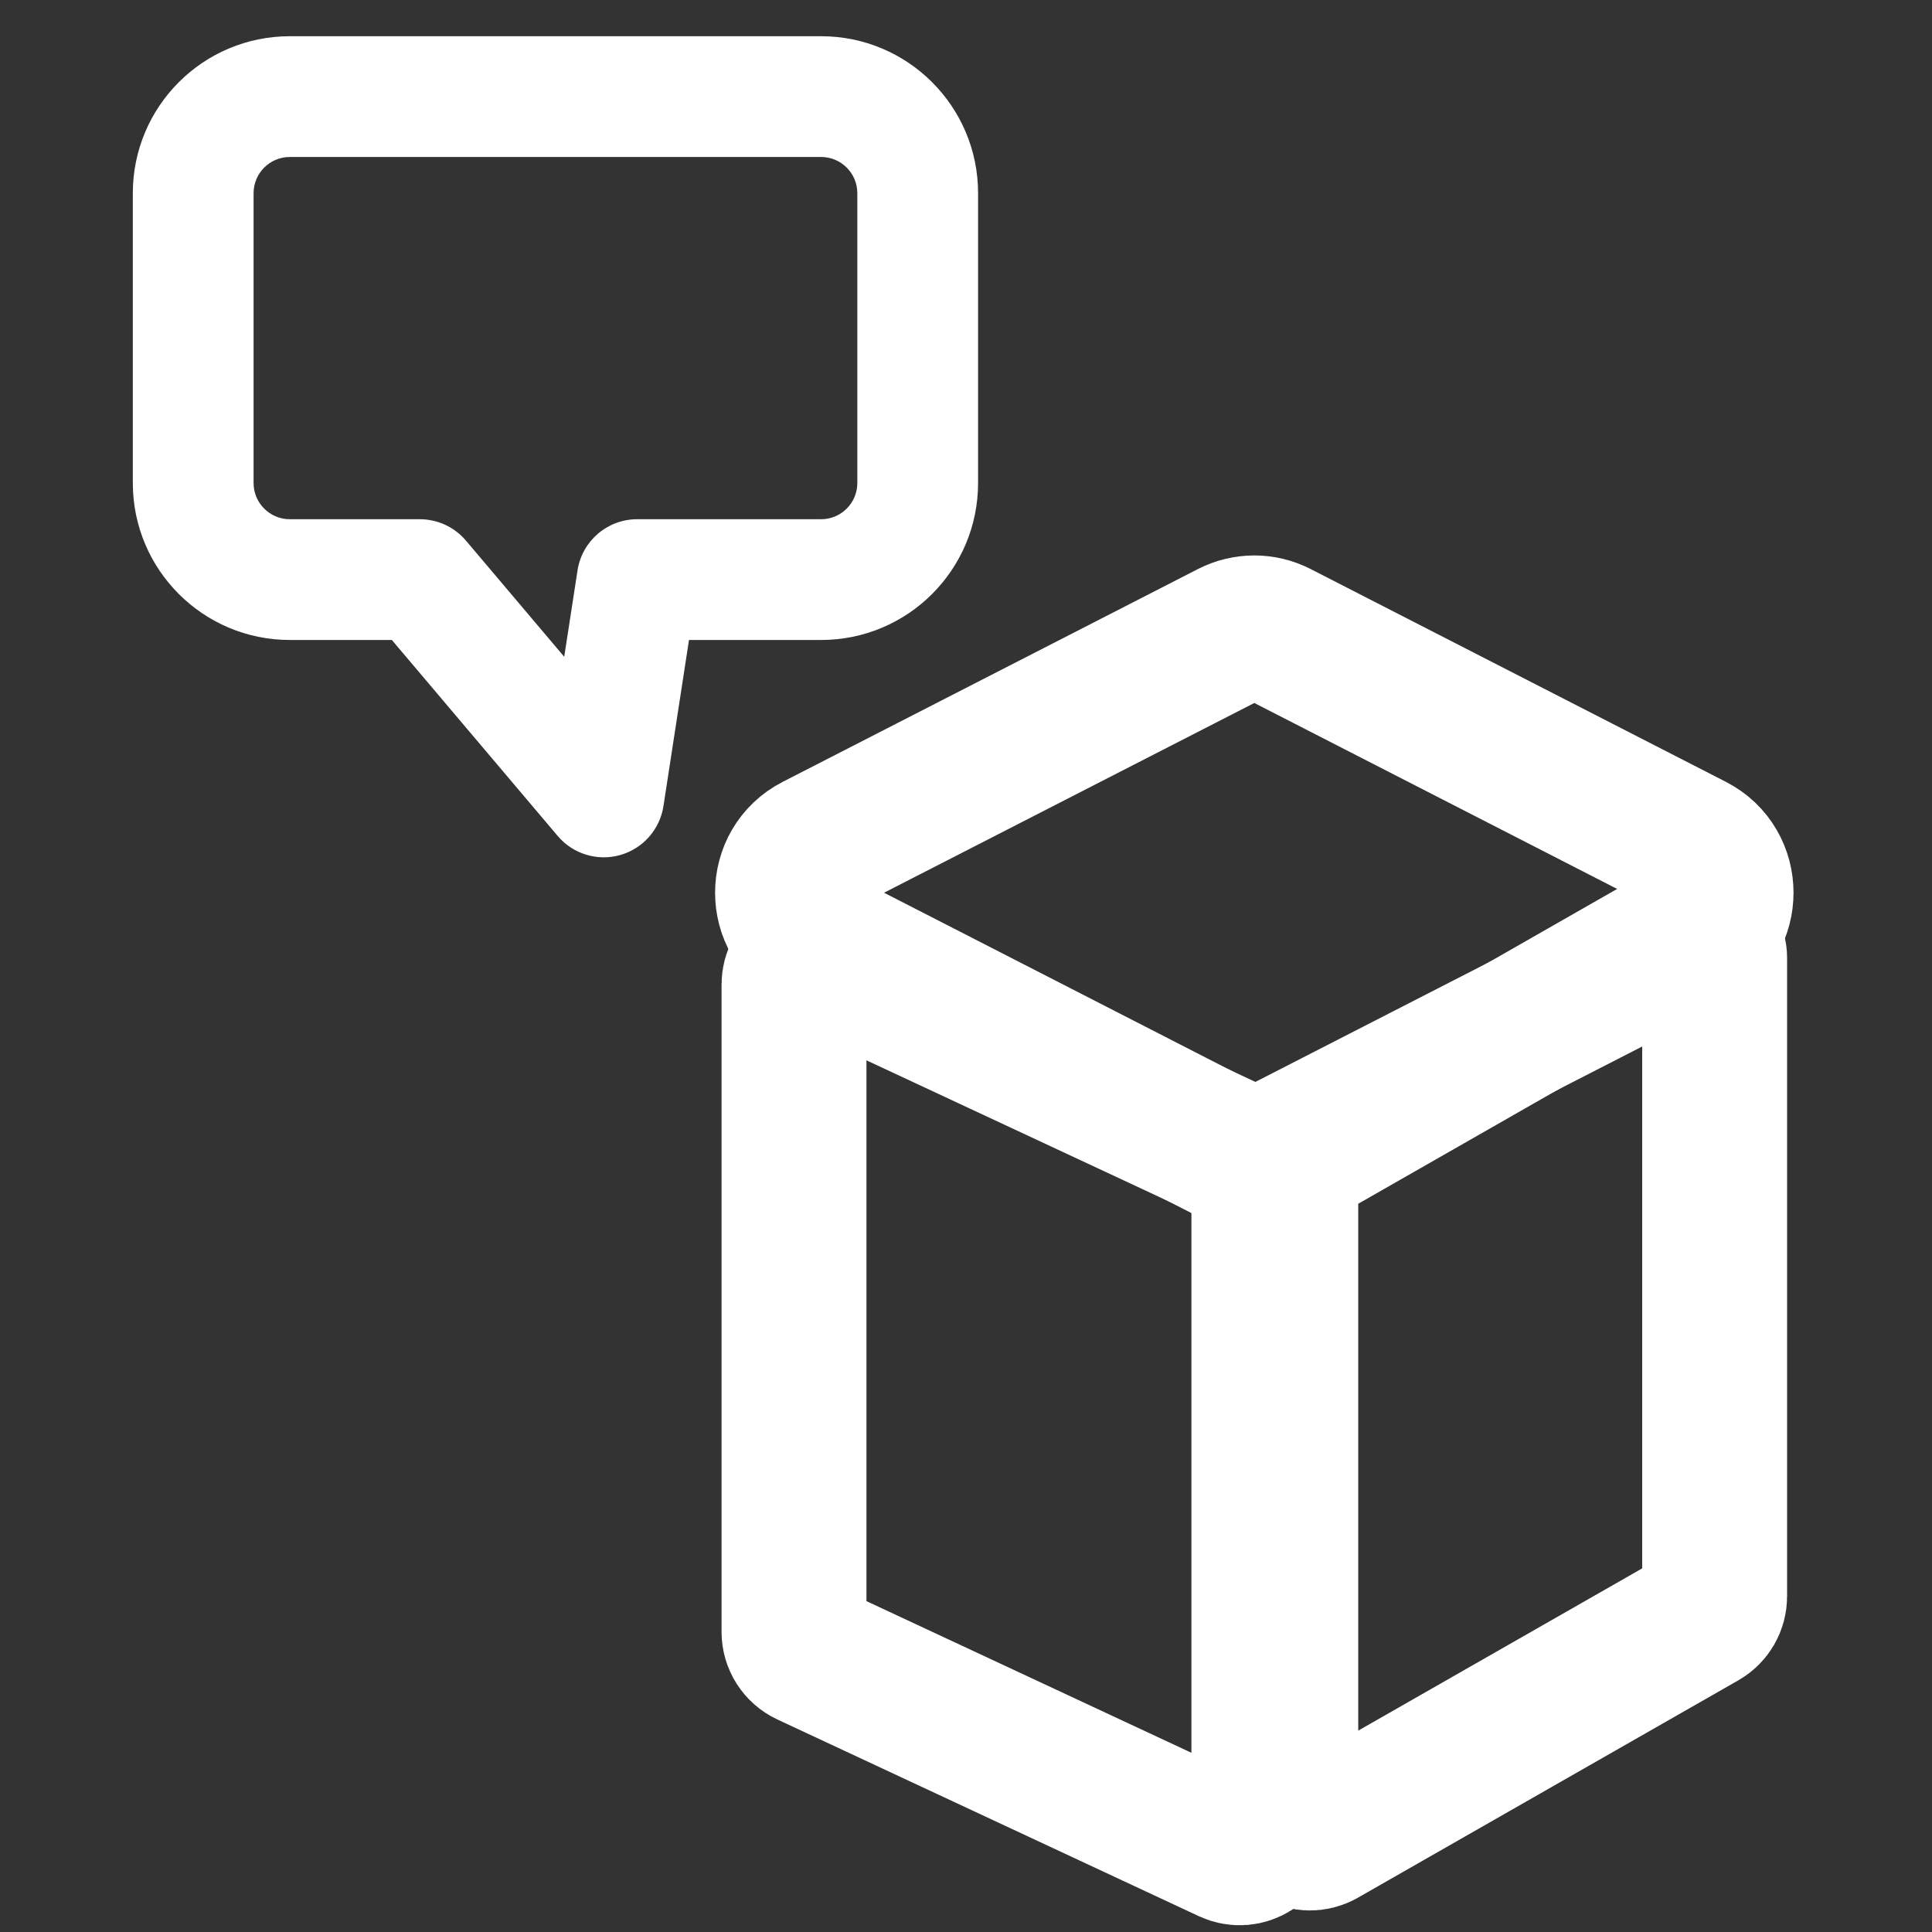 <svg width="40" height="40" viewBox="0 0 40 40" fill="none" xmlns="http://www.w3.org/2000/svg">
<rect x="0" y="0" width="40" height="40" fill="#333333" stroke="none"/>
<path d="M25.485 13.117C25.789 12.961 26.149 12.961 26.453 13.117L35.048 17.522C35.828 17.921 35.828 19.044 35.048 19.444L26.453 23.849C26.149 24.004 25.789 24.004 25.485 23.849L16.89 19.444C16.11 19.044 16.11 17.921 16.89 17.522L25.485 13.117Z" stroke="white" stroke-width="3" stroke-linejoin="round"/>
<path d="M16.439 20.383C16.439 20.017 16.819 19.775 17.151 19.93L25.878 24.002C26.054 24.084 26.167 24.261 26.167 24.456V37.859C26.167 38.225 25.787 38.467 25.455 38.313L16.728 34.24C16.552 34.158 16.439 33.981 16.439 33.787V20.383Z" stroke="white" stroke-width="3" stroke-linejoin="round"/>
<path d="M34.752 19.406C35.085 19.216 35.5 19.456 35.5 19.84V33.051C35.5 33.231 35.404 33.397 35.248 33.486L27.369 37.988C27.036 38.178 26.621 37.938 26.621 37.554V24.343C26.621 24.163 26.717 23.997 26.873 23.908L34.752 19.406Z" stroke="white" stroke-width="3" stroke-linejoin="round"/>
<path d="M8.692 12L9.647 11.193C9.409 10.912 9.06 10.75 8.692 10.75V12ZM12.5 16.5L11.546 17.307C11.862 17.681 12.368 17.836 12.839 17.703C13.311 17.57 13.661 17.174 13.736 16.69L12.5 16.5ZM13.192 12V10.75C12.575 10.75 12.051 11.2 11.957 11.81L13.192 12ZM5.25 4C5.25 3.586 5.586 3.25 6 3.25V0.75C4.205 0.75 2.75 2.205 2.75 4H5.25ZM5.25 10V4H2.75V10H5.25ZM6 10.75C5.586 10.75 5.25 10.414 5.25 10H2.75C2.75 11.795 4.205 13.25 6 13.25V10.75ZM8.692 10.75H6V13.25H8.692V10.75ZM13.454 15.693L9.647 11.193L7.738 12.807L11.546 17.307L13.454 15.693ZM11.957 11.81L11.264 16.31L13.736 16.69L14.428 12.19L11.957 11.81ZM17 10.75H13.192V13.25H17V10.75ZM17.75 10C17.75 10.414 17.414 10.75 17 10.75V13.25C18.795 13.25 20.25 11.795 20.25 10H17.75ZM17.75 4V10H20.25V4H17.75ZM17 3.25C17.414 3.25 17.75 3.586 17.75 4H20.25C20.25 2.205 18.795 0.75 17 0.75V3.25ZM6 3.25H17V0.75H6V3.25Z" fill="white"/>
</svg>
